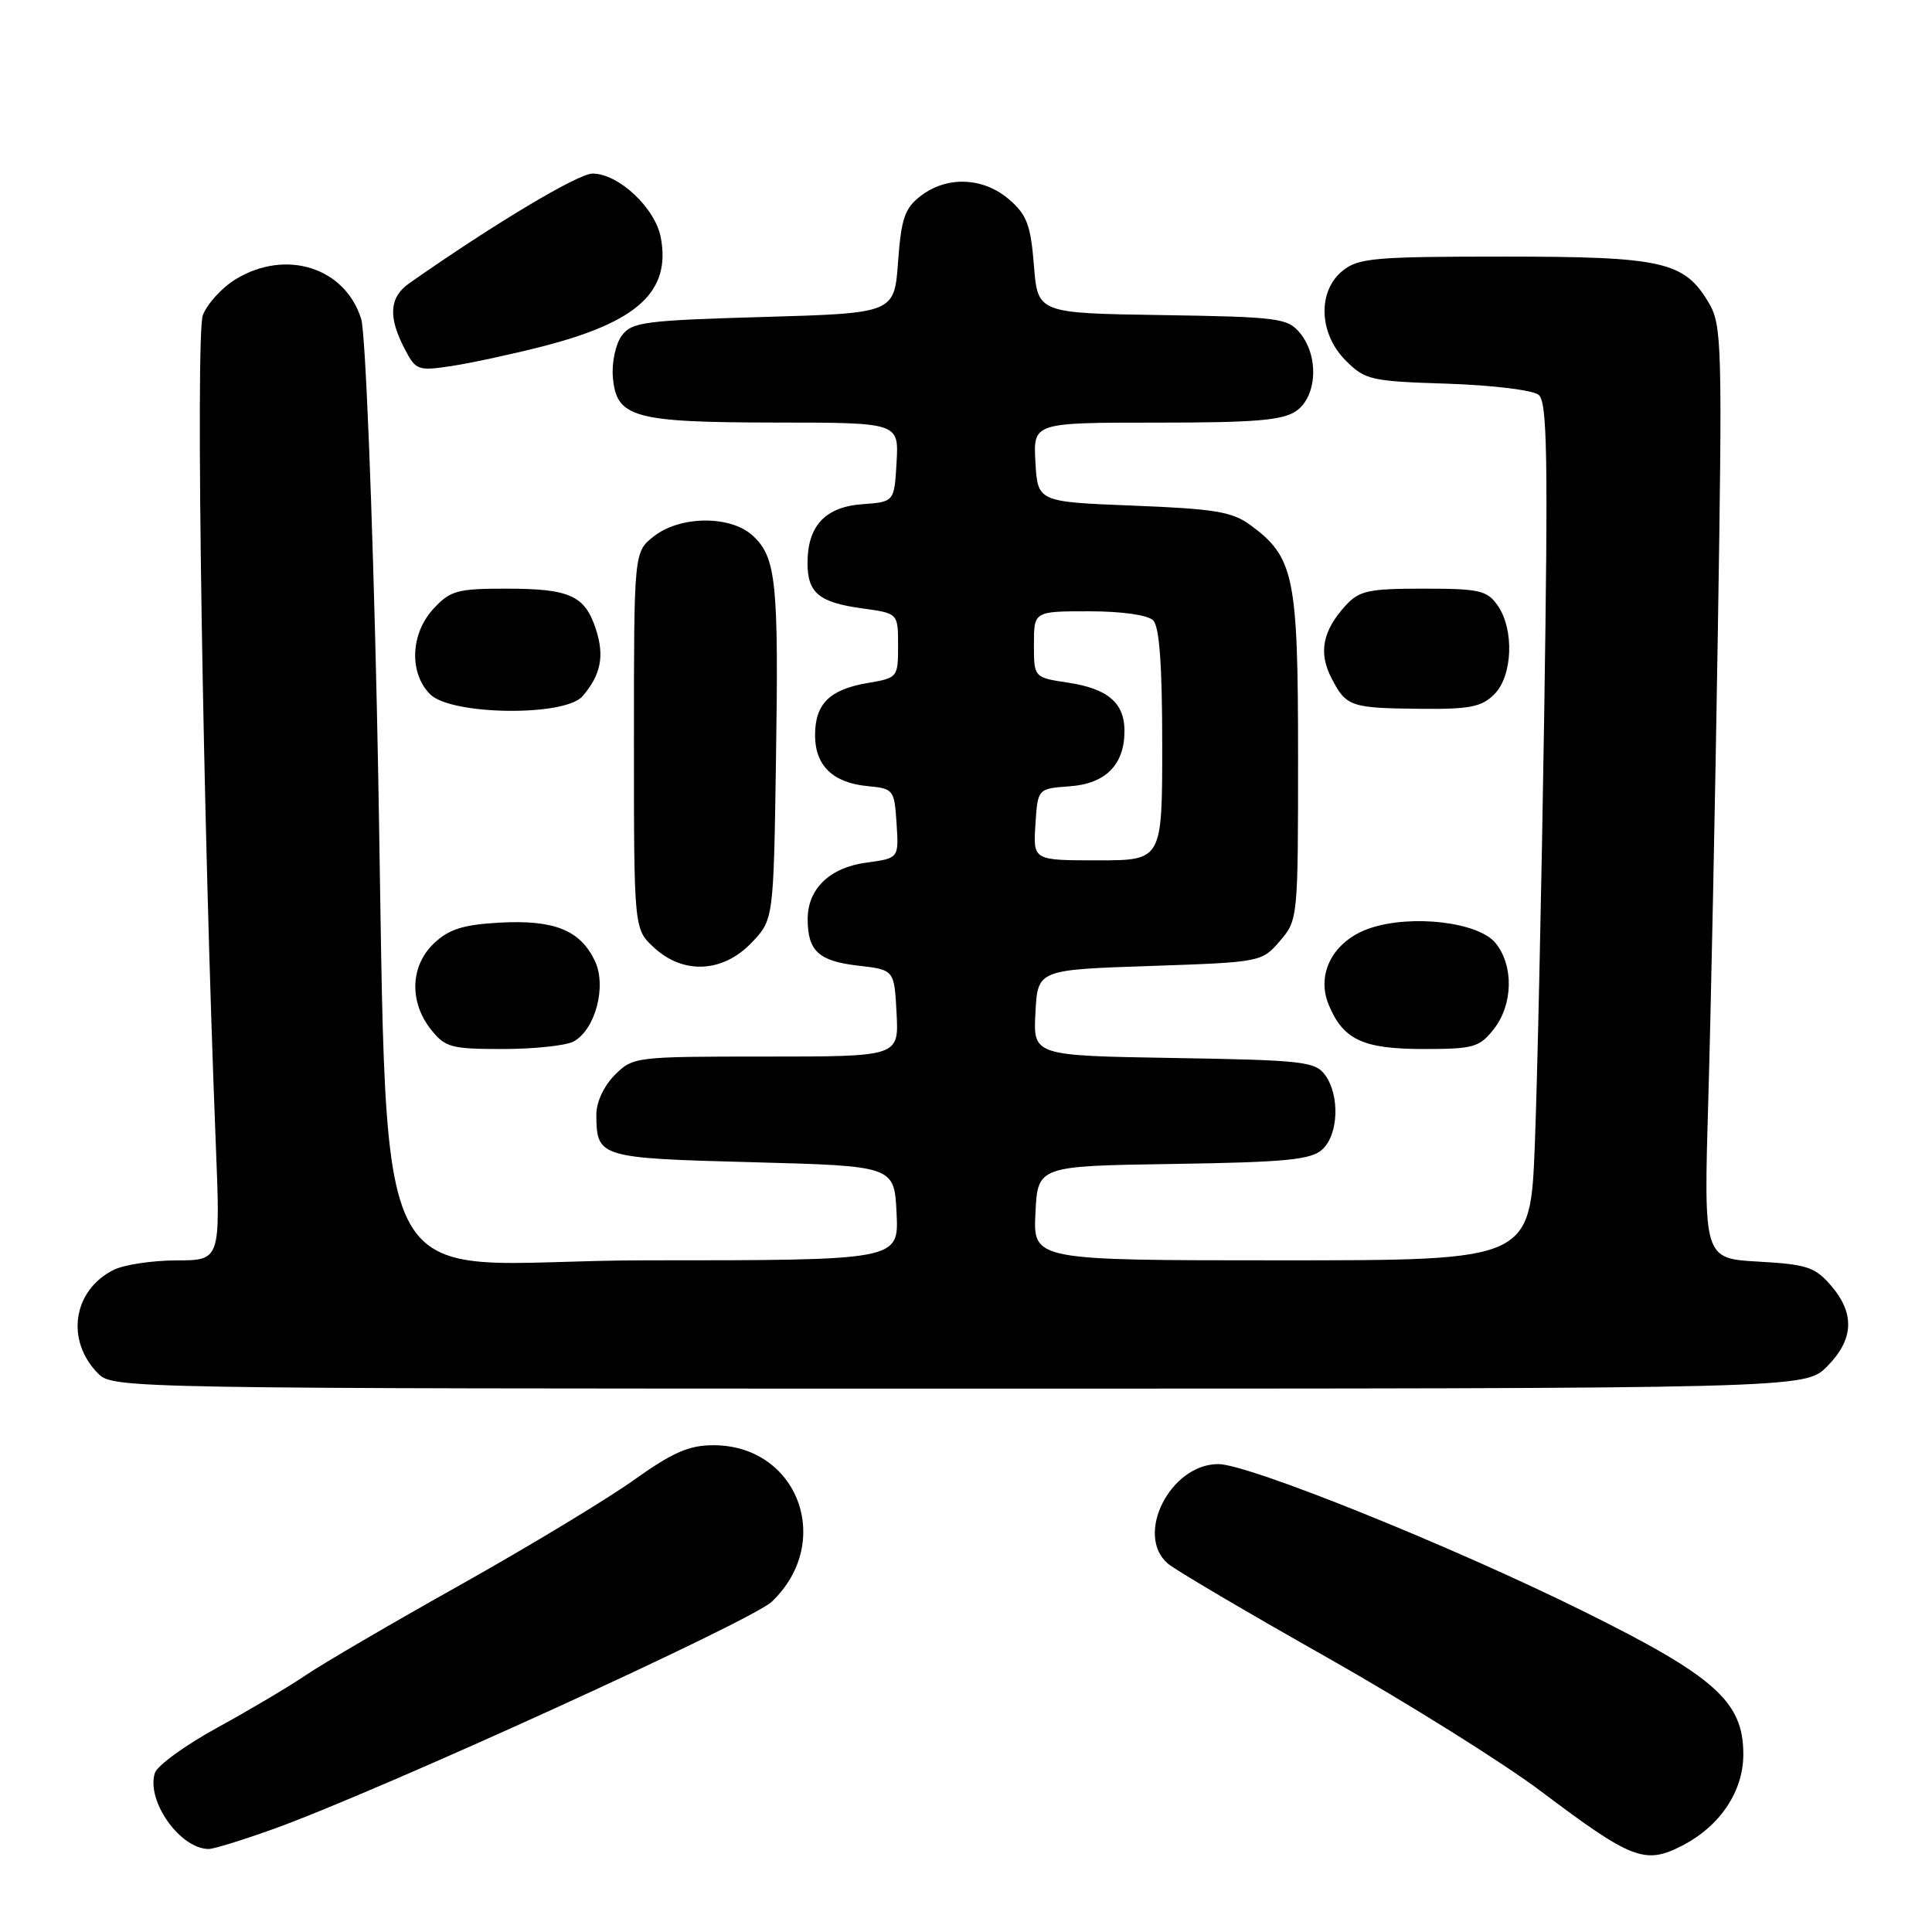 <?xml version="1.0" encoding="UTF-8" standalone="no"?>
<!DOCTYPE svg PUBLIC "-//W3C//DTD SVG 1.1//EN" "http://www.w3.org/Graphics/SVG/1.1/DTD/svg11.dtd" >
<svg xmlns="http://www.w3.org/2000/svg" xmlns:xlink="http://www.w3.org/1999/xlink" version="1.1" viewBox="0 0 256 256">
 <g >
 <path fill="currentColor"
d=" M 222.93 244.54 C 227.93 241.95 231.00 237.36 231.00 232.46 C 231.00 225.48 227.29 222.16 209.81 213.50 C 192.28 204.82 165.44 194.00 161.43 194.00 C 155.07 194.00 150.32 203.39 154.75 207.19 C 155.71 208.01 165.18 213.60 175.79 219.59 C 186.40 225.59 199.15 233.57 204.14 237.32 C 216.25 246.44 217.97 247.10 222.93 244.54 Z  M 36.19 242.37 C 50.45 237.23 99.53 214.84 102.27 212.23 C 110.54 204.34 105.75 191.50 94.52 191.50 C 91.29 191.50 89.13 192.45 83.96 196.13 C 80.39 198.68 70.05 204.92 60.99 210.01 C 51.92 215.09 42.70 220.48 40.50 221.98 C 38.30 223.48 33.03 226.60 28.80 228.92 C 24.56 231.24 20.84 233.94 20.52 234.93 C 19.35 238.63 23.87 245.00 27.66 245.00 C 28.33 245.00 32.17 243.81 36.19 242.37 Z  M 242.08 181.08 C 245.64 177.51 245.82 174.06 242.62 170.35 C 240.51 167.89 239.41 167.53 232.99 167.17 C 225.74 166.76 225.74 166.76 226.36 145.63 C 226.70 134.01 227.27 106.22 227.62 83.88 C 228.23 45.59 228.16 43.08 226.43 40.14 C 223.18 34.64 220.34 34.00 199.21 34.00 C 182.15 34.00 179.99 34.19 177.91 35.87 C 174.55 38.59 174.74 44.20 178.32 47.78 C 180.89 50.35 181.64 50.52 191.77 50.84 C 197.76 51.04 203.11 51.69 203.88 52.32 C 205.02 53.26 205.14 60.39 204.61 94.98 C 204.26 117.81 203.70 143.36 203.37 151.75 C 202.76 167.00 202.76 167.00 169.83 167.00 C 136.90 167.00 136.90 167.00 137.20 160.75 C 137.50 154.50 137.50 154.50 155.45 154.23 C 170.38 154.00 173.70 153.68 175.20 152.32 C 177.36 150.37 177.56 145.15 175.58 142.44 C 174.28 140.66 172.62 140.47 155.53 140.19 C 136.90 139.88 136.90 139.88 137.20 134.19 C 137.50 128.50 137.50 128.50 152.34 128.00 C 167.10 127.50 167.19 127.48 169.59 124.69 C 171.98 121.92 172.00 121.68 172.00 100.19 C 172.00 76.33 171.48 73.83 165.68 69.57 C 163.29 67.81 160.94 67.42 150.18 67.00 C 137.50 66.50 137.50 66.50 137.20 61.25 C 136.90 56.00 136.90 56.00 153.23 56.00 C 166.39 56.00 169.99 55.70 171.78 54.44 C 174.53 52.51 174.78 47.16 172.25 44.12 C 170.62 42.15 169.39 41.99 154.00 41.75 C 137.50 41.50 137.50 41.50 137.00 35.16 C 136.57 29.79 136.06 28.45 133.69 26.41 C 130.28 23.48 125.48 23.29 122.00 25.96 C 119.88 27.59 119.42 28.93 119.00 34.69 C 118.50 41.50 118.50 41.50 101.17 42.00 C 85.31 42.46 83.71 42.67 82.37 44.50 C 81.57 45.60 81.04 48.06 81.21 49.98 C 81.66 55.34 83.93 55.97 102.80 55.99 C 119.10 56.00 119.10 56.00 118.80 61.25 C 118.50 66.50 118.50 66.50 114.27 66.81 C 109.35 67.16 107.00 69.68 107.00 74.60 C 107.00 78.58 108.52 79.84 114.35 80.63 C 119.00 81.27 119.00 81.27 119.00 85.55 C 119.00 89.76 118.94 89.83 114.98 90.50 C 109.92 91.36 108.00 93.26 108.00 97.42 C 108.00 101.45 110.37 103.74 115.00 104.17 C 118.40 104.49 118.51 104.64 118.80 109.11 C 119.10 113.72 119.10 113.72 114.81 114.30 C 109.92 114.95 106.99 117.80 107.02 121.86 C 107.04 126.02 108.50 127.35 113.68 127.95 C 118.50 128.50 118.50 128.50 118.80 134.25 C 119.10 140.00 119.10 140.00 101.50 140.00 C 84.16 140.00 83.87 140.03 81.45 142.45 C 80.01 143.90 79.01 146.05 79.02 147.70 C 79.05 153.37 79.34 153.46 99.71 154.00 C 118.50 154.50 118.50 154.50 118.80 160.75 C 119.10 167.00 119.10 167.00 85.65 167.00 C 47.02 167.00 51.76 176.69 49.94 94.00 C 49.35 67.33 48.42 44.04 47.86 42.27 C 45.73 35.43 37.88 32.95 31.23 37.00 C 29.42 38.10 27.47 40.24 26.88 41.75 C 25.87 44.36 26.88 108.67 28.60 151.75 C 29.21 167.00 29.21 167.00 23.36 167.01 C 20.13 167.02 16.39 167.59 15.03 168.28 C 9.63 171.01 8.66 177.66 13.03 182.03 C 14.97 183.97 16.81 184.00 127.08 184.00 C 239.15 184.00 239.15 184.00 242.08 181.08 Z  M 75.99 138.01 C 78.89 136.45 80.42 130.66 78.82 127.31 C 76.87 123.25 73.45 121.87 66.28 122.25 C 61.40 122.52 59.52 123.10 57.53 124.97 C 54.38 127.93 54.19 132.70 57.07 136.37 C 58.98 138.79 59.73 139.00 66.64 139.00 C 70.76 139.00 74.97 138.55 75.99 138.01 Z  M 197.93 136.37 C 200.49 133.11 200.60 127.96 198.17 124.96 C 195.92 122.19 187.15 121.14 181.59 122.97 C 176.73 124.58 174.33 128.97 176.06 133.14 C 177.98 137.78 180.60 139.00 188.65 139.00 C 195.24 139.00 196.03 138.78 197.93 136.37 Z  M 99.56 124.94 C 102.50 121.87 102.50 121.87 102.82 100.74 C 103.19 77.16 102.85 73.87 99.77 71.00 C 96.84 68.27 90.15 68.31 86.63 71.07 C 84.00 73.15 84.00 73.15 84.00 98.12 C 84.00 123.10 84.00 123.10 86.65 125.55 C 90.53 129.15 95.76 128.90 99.56 124.94 Z  M 77.19 92.25 C 79.63 89.41 80.12 86.91 78.95 83.34 C 77.48 78.89 75.49 78.00 67.02 78.00 C 60.61 78.00 59.66 78.26 57.45 80.65 C 54.38 83.96 54.18 89.18 57.00 92.00 C 59.78 94.78 74.86 94.97 77.19 92.25 Z  M 198.00 92.00 C 200.44 89.56 200.67 83.41 198.44 80.22 C 197.05 78.23 196.03 78.00 188.62 78.00 C 181.32 78.00 180.11 78.26 178.29 80.25 C 175.25 83.57 174.68 86.49 176.43 89.86 C 178.38 93.64 178.94 93.83 188.25 93.92 C 194.73 93.99 196.33 93.67 198.00 92.00 Z  M 71.85 45.91 C 84.51 42.67 88.90 38.63 87.56 31.48 C 86.83 27.56 81.96 23.00 78.52 23.00 C 76.60 23.00 65.40 29.70 54.25 37.52 C 51.60 39.37 51.40 41.94 53.58 46.15 C 55.09 49.07 55.35 49.17 59.77 48.51 C 62.31 48.13 67.74 46.96 71.85 45.91 Z  M 137.20 109.25 C 137.50 104.50 137.50 104.50 141.73 104.19 C 146.51 103.85 149.00 101.33 149.00 96.85 C 149.00 93.13 146.78 91.24 141.49 90.45 C 137.00 89.77 137.00 89.77 137.00 85.39 C 137.00 81.00 137.00 81.00 144.30 81.00 C 148.64 81.00 152.09 81.49 152.80 82.20 C 153.63 83.03 154.00 88.13 154.00 98.70 C 154.00 114.00 154.00 114.00 145.45 114.00 C 136.89 114.00 136.89 114.00 137.20 109.25 Z "/>
</g>
</svg>